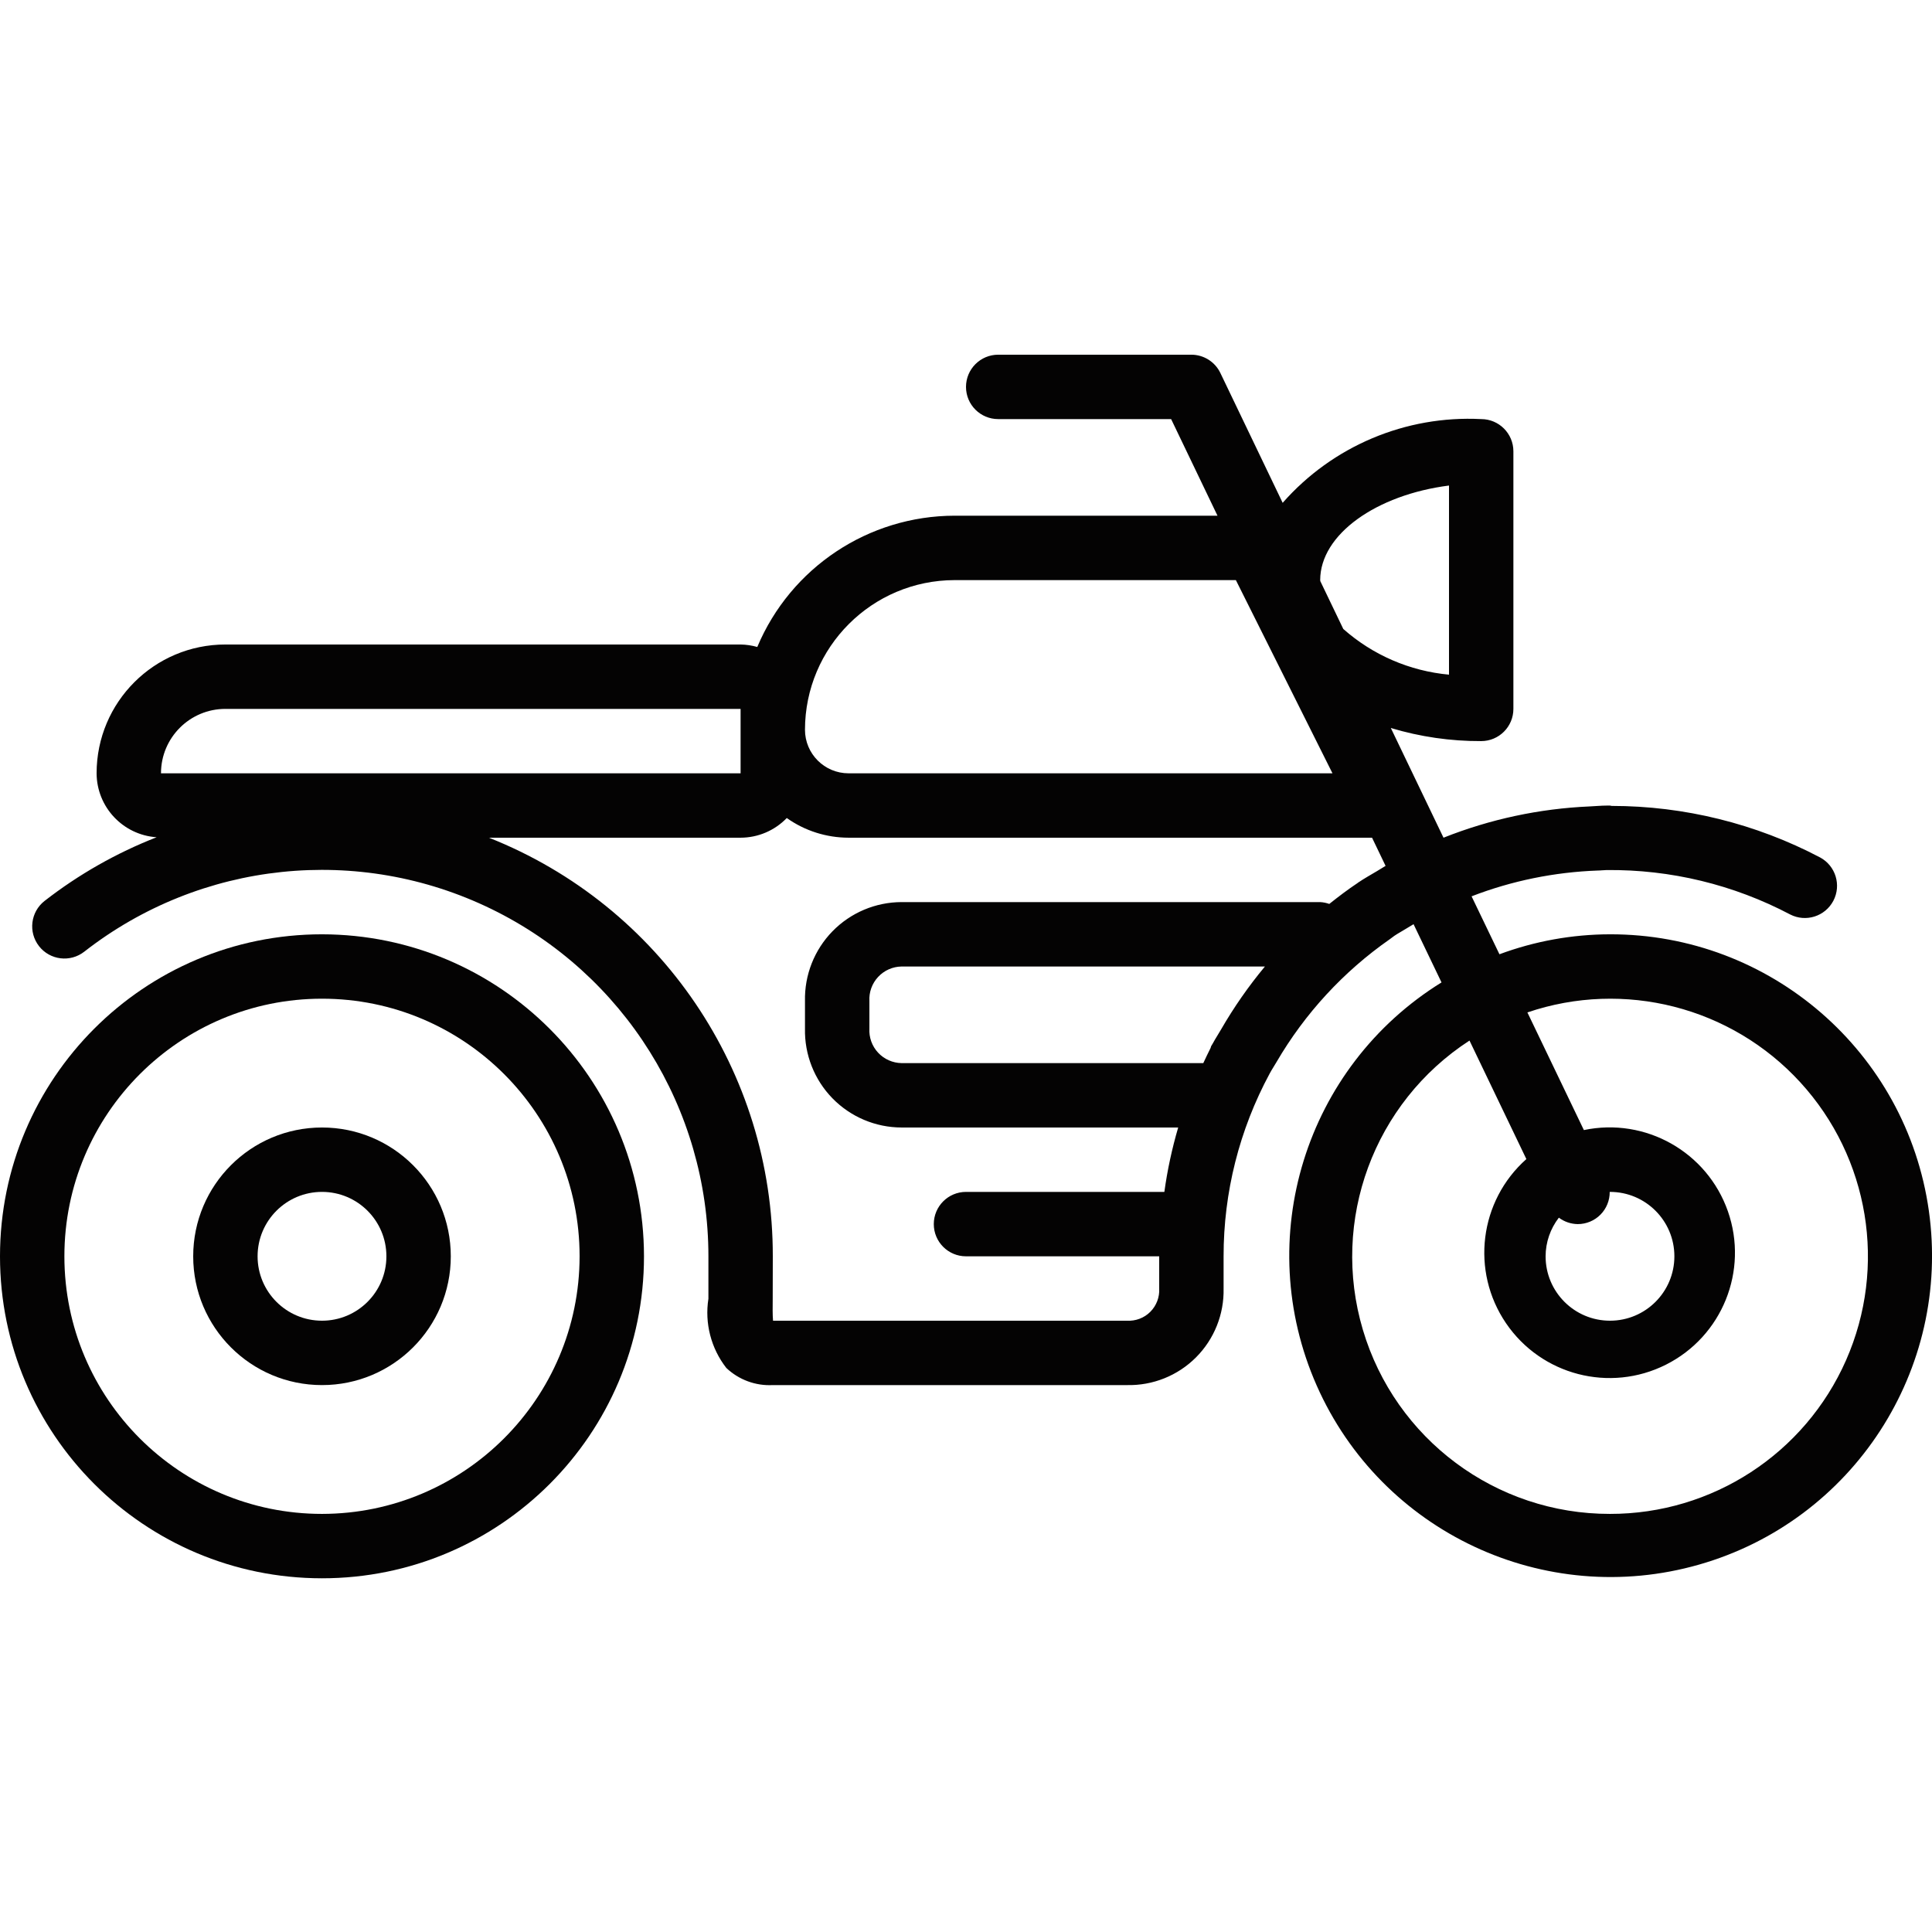 <svg width="64" height="64" viewBox="0 0 64 64" fill="none" xmlns="http://www.w3.org/2000/svg">
<g clip-path="url(#clip0_24_5)">
<path d="M10.667 30.95C4.775 30.95 0 35.726 0 41.617C0 47.508 4.775 52.283 10.667 52.283C16.558 52.283 21.333 47.508 21.333 41.617C21.327 35.728 16.555 30.957 10.667 30.95ZM10.667 50.15C5.954 50.15 2.133 46.33 2.133 41.617C2.133 36.904 5.954 33.083 10.667 33.083C15.38 33.083 19.2 36.904 19.2 41.617C19.195 46.327 15.377 50.145 10.667 50.15Z" fill="#040303"/>
<path d="M10.667 37.35C8.31 37.35 6.4 39.26 6.4 41.617C6.4 43.973 8.31 45.883 10.667 45.883C13.023 45.883 14.933 43.973 14.933 41.617C14.933 39.26 13.023 37.35 10.667 37.35ZM10.667 43.75C9.488 43.75 8.533 42.795 8.533 41.617C8.533 40.438 9.488 39.483 10.667 39.483C11.845 39.483 12.8 40.438 12.8 41.617C12.8 42.795 11.845 43.75 10.667 43.75Z" fill="#040303"/>
<path d="M53.333 30.95C52.083 30.952 50.843 31.176 49.671 31.611L48.748 29.692C50.081 29.177 51.491 28.89 52.92 28.838C53.02 28.838 53.118 28.823 53.22 28.822C55.337 28.799 57.427 29.305 59.3 30.292C59.82 30.56 60.459 30.358 60.732 29.84C61.004 29.322 60.808 28.681 60.293 28.404C58.164 27.284 55.795 26.698 53.39 26.697C53.369 26.697 53.353 26.686 53.333 26.686C53.295 26.686 53.261 26.686 53.226 26.686C53.037 26.686 52.847 26.706 52.658 26.714C50.998 26.786 49.362 27.136 47.818 27.75L46.073 24.116C47.044 24.408 48.053 24.554 49.066 24.55C49.655 24.55 50.133 24.073 50.133 23.483V14.95C50.133 14.361 49.655 13.883 49.066 13.883C46.566 13.755 44.143 14.776 42.49 16.657L40.426 12.355C40.249 11.986 39.876 11.751 39.466 11.75H33.066C32.477 11.75 32 12.228 32 12.817C32 13.406 32.477 13.883 33.066 13.883H38.795L40.331 17.083H31.624C28.768 17.087 26.193 18.8 25.086 21.432C24.906 21.381 24.72 21.353 24.533 21.35H7.467C5.11 21.35 3.2 23.26 3.2 25.617C3.205 26.735 4.073 27.659 5.188 27.735C3.856 28.256 2.605 28.966 1.476 29.845C1.012 30.208 0.93 30.878 1.293 31.343C1.656 31.807 2.326 31.889 2.791 31.526C6.647 28.515 11.883 27.967 16.28 30.113C20.677 32.259 23.467 36.724 23.467 41.617V43.022C23.339 43.835 23.554 44.665 24.06 45.315C24.473 45.707 25.03 45.913 25.6 45.883H37.333C38.187 45.902 39.013 45.572 39.617 44.967C40.221 44.363 40.552 43.538 40.533 42.683V41.617C40.531 39.504 41.055 37.424 42.059 35.564C42.129 35.433 42.21 35.312 42.285 35.184C43.225 33.572 44.504 32.184 46.034 31.116C46.088 31.078 46.14 31.035 46.192 30.999C46.316 30.915 46.45 30.845 46.577 30.765C46.659 30.714 46.743 30.666 46.826 30.615L47.752 32.544C43.235 35.34 41.47 41.039 43.618 45.899C45.766 50.758 51.169 53.29 56.278 51.831C61.387 50.373 64.638 45.37 63.896 40.109C63.154 34.848 58.646 30.939 53.333 30.95ZM43.733 19.217C43.733 17.7 45.599 16.39 48 16.084V22.349C46.701 22.23 45.474 21.699 44.498 20.835L43.738 19.253C43.738 19.241 43.733 19.229 43.733 19.217ZM31.624 19.217H40.94L44.14 25.617H28.109C27.312 25.616 26.667 24.971 26.666 24.175C26.669 21.438 28.887 19.22 31.624 19.217ZM7.467 23.483H24.533V25.617H5.333C5.333 24.438 6.288 23.483 7.467 23.483ZM38.4 42.683C38.416 42.971 38.309 43.252 38.105 43.456C37.902 43.66 37.62 43.766 37.333 43.75H25.608C25.59 43.563 25.595 43.275 25.597 43.048L25.6 41.617C25.61 35.502 21.881 30.003 16.196 27.75H24.533C25.11 27.749 25.662 27.514 26.063 27.098C26.661 27.522 27.376 27.749 28.109 27.75H45.451L45.899 28.683C45.805 28.738 45.714 28.797 45.621 28.853C45.407 28.98 45.194 29.099 44.991 29.236L44.971 29.252C44.65 29.465 44.339 29.702 44.034 29.944C43.937 29.909 43.836 29.889 43.733 29.883H29.866C29.004 29.885 28.179 30.233 27.577 30.85C26.975 31.467 26.647 32.3 26.666 33.162V34.071C26.647 34.933 26.975 35.767 27.577 36.384C28.179 37 29.004 37.349 29.866 37.35H39.029C38.824 38.049 38.67 38.762 38.571 39.483H32C31.411 39.483 30.933 39.961 30.933 40.55C30.933 41.139 31.411 41.617 32 41.617H38.4V42.683ZM40.179 34.559C40.161 34.592 40.138 34.623 40.12 34.657C40.111 34.675 40.112 34.695 40.103 34.714C40.018 34.878 39.941 35.049 39.861 35.217H29.866C29.571 35.212 29.29 35.088 29.089 34.872C28.887 34.656 28.783 34.366 28.8 34.071V33.162C28.783 32.868 28.887 32.578 29.089 32.362C29.29 32.146 29.571 32.021 29.866 32.017H41.902C41.36 32.669 40.875 33.365 40.451 34.099C40.361 34.257 40.263 34.401 40.179 34.559ZM53.333 50.15C49.553 50.156 46.221 47.673 45.146 44.049C44.071 40.426 45.508 36.527 48.679 34.47L50.563 38.396C49.004 39.781 48.715 42.107 49.887 43.831C51.059 45.555 53.327 46.144 55.189 45.205C57.051 44.267 57.928 42.094 57.239 40.126C56.55 38.159 54.508 37.007 52.468 37.435L50.597 33.538C53.802 32.448 57.349 33.355 59.636 35.852C61.923 38.349 62.518 41.961 61.153 45.059C59.787 48.157 56.719 50.154 53.333 50.15ZM53.333 39.483C54.511 39.483 55.466 40.438 55.466 41.617C55.466 42.795 54.511 43.75 53.333 43.75C52.155 43.75 51.2 42.795 51.2 41.617C51.201 41.153 51.356 40.703 51.639 40.337C51.82 40.473 52.04 40.547 52.266 40.55C52.548 40.55 52.819 40.437 53.017 40.237C53.216 40.037 53.326 39.765 53.324 39.483H53.333Z" fill="#040303"/>
</g>
<defs>
<clipPath id="clip0_24_5">
<rect width="64" height="64" fill="white"/>
</clipPath>
</defs>
</svg>
